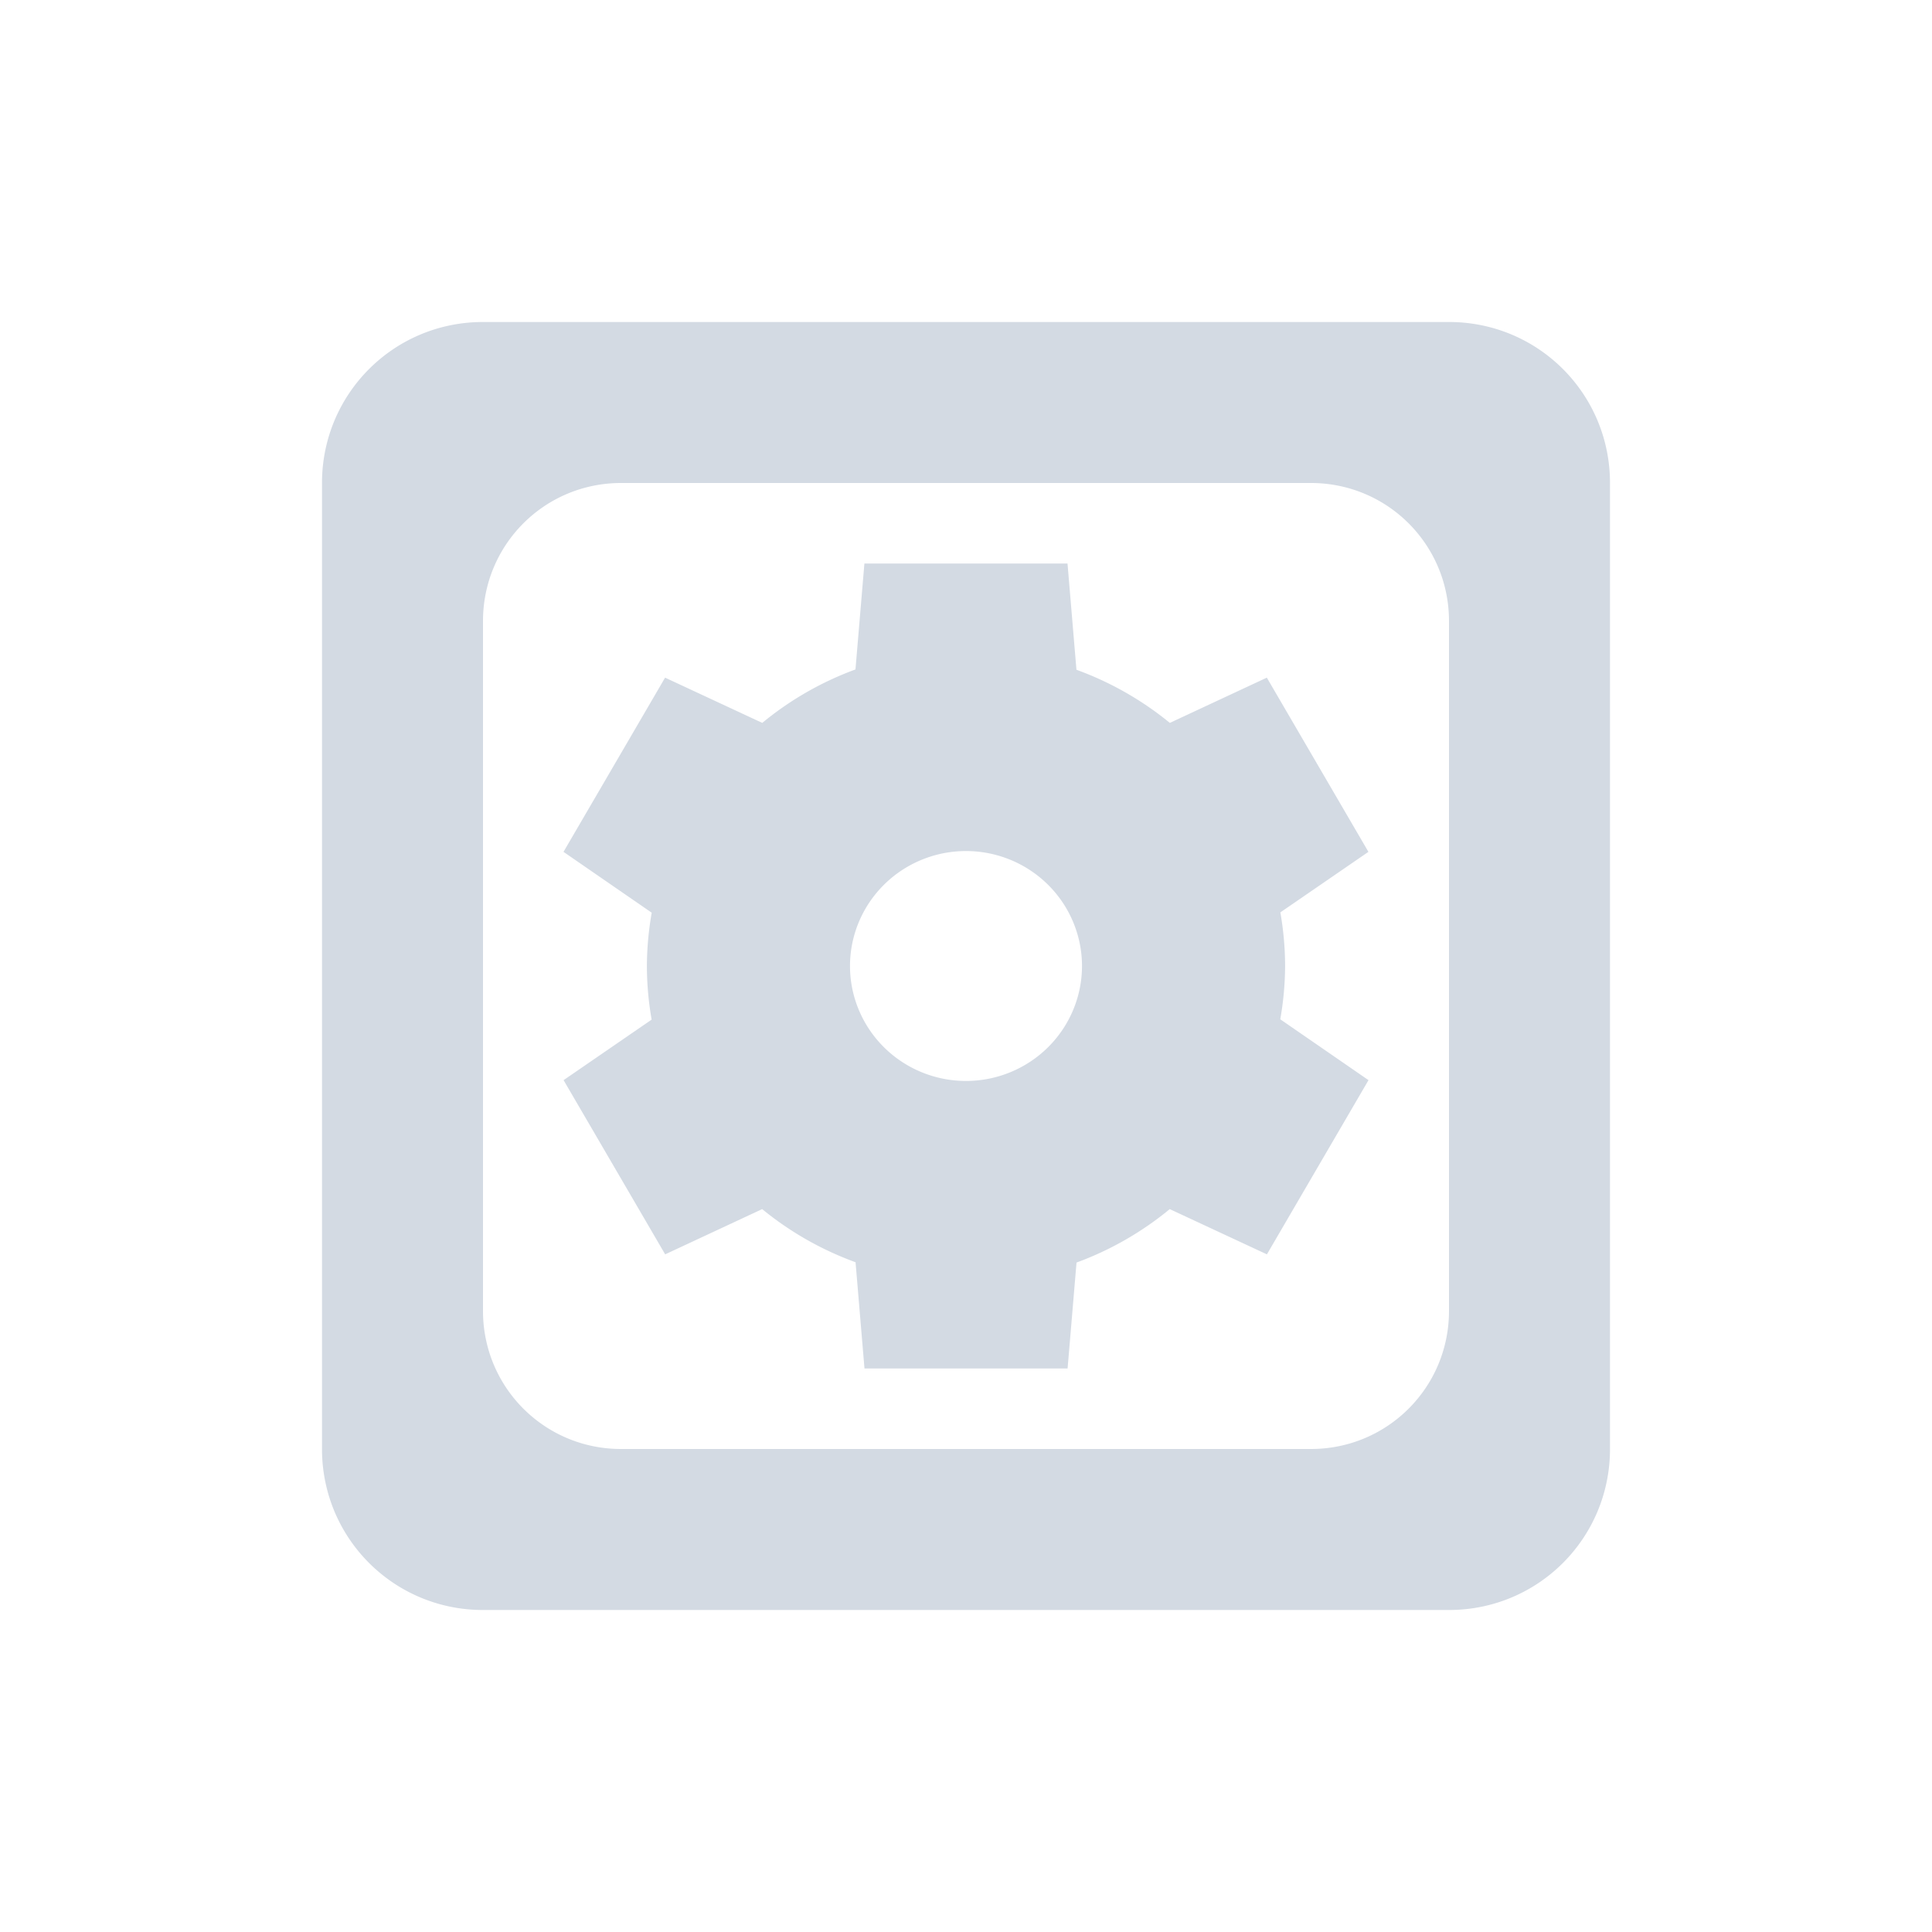 <?xml version="1.0" encoding="UTF-8" standalone="no"?>
<!--Created with Inkscape (http://www.inkscape.org/)-->
<svg id="svg7384" xmlns:rdf="http://www.w3.org/1999/02/22-rdf-syntax-ns#" style="enable-background:new" xmlns="http://www.w3.org/2000/svg" height="24" width="24" version="1.1" xmlns:cc="http://creativecommons.org/ns#" xmlns:dc="http://purl.org/dc/elements/1.1/">
 <g id="layer12" transform="translate(-285 39.003)">
  <path id="path10500-6-2" opacity="1" fill="#d3dae3" style="enable-background:new" d="m291-35.003c-1.108 0-2 0.892-2 2v12c0 1.108 0.892 2 2 2h12c1.108 0 2-0.892 2-2v-12c0-1.108-0.892-2-2-2h-12zm1.715 2h8.57c0.95 0 1.715 0.765 1.715 1.715v8.57c0 0.95-0.765 1.715-1.715 1.715h-8.57c-0.95 0-1.715-0.765-1.715-1.715v-8.57c0-0.95 0.765-1.715 1.715-1.715zm3.023 1-0.111 1.316a3.964 3.929 0 0 0 -1.158 0.664l-1.207-0.562-1.262 2.164 1.096 0.756a3.964 3.929 0 0 0 -0.06 0.662 3.964 3.929 0 0 0 0.059 0.666l-1.094 0.752 1.262 2.164 1.205-0.562a3.964 3.929 0 0 0 1.16 0.66l0.111 1.32h2.523l0.111-1.316a3.964 3.929 0 0 0 1.158 -0.664l1.207 0.562 1.262-2.164-1.096-0.756a3.964 3.929 0 0 0 0.06 -0.662 3.964 3.929 0 0 0 -0.059 -0.666l1.094-0.752-1.262-2.164-1.205 0.562a3.964 3.929 0 0 0 -1.16 -0.66l-0.111-1.32h-2.523zm1.262 3.572a1.441 1.429 0 0 1 1.441 1.428 1.441 1.429 0 0 1 -1.441 1.428 1.441 1.429 0 0 1 -1.441 -1.428 1.441 1.429 0 0 1 1.441 -1.428z"/>
 </g>
</svg>
